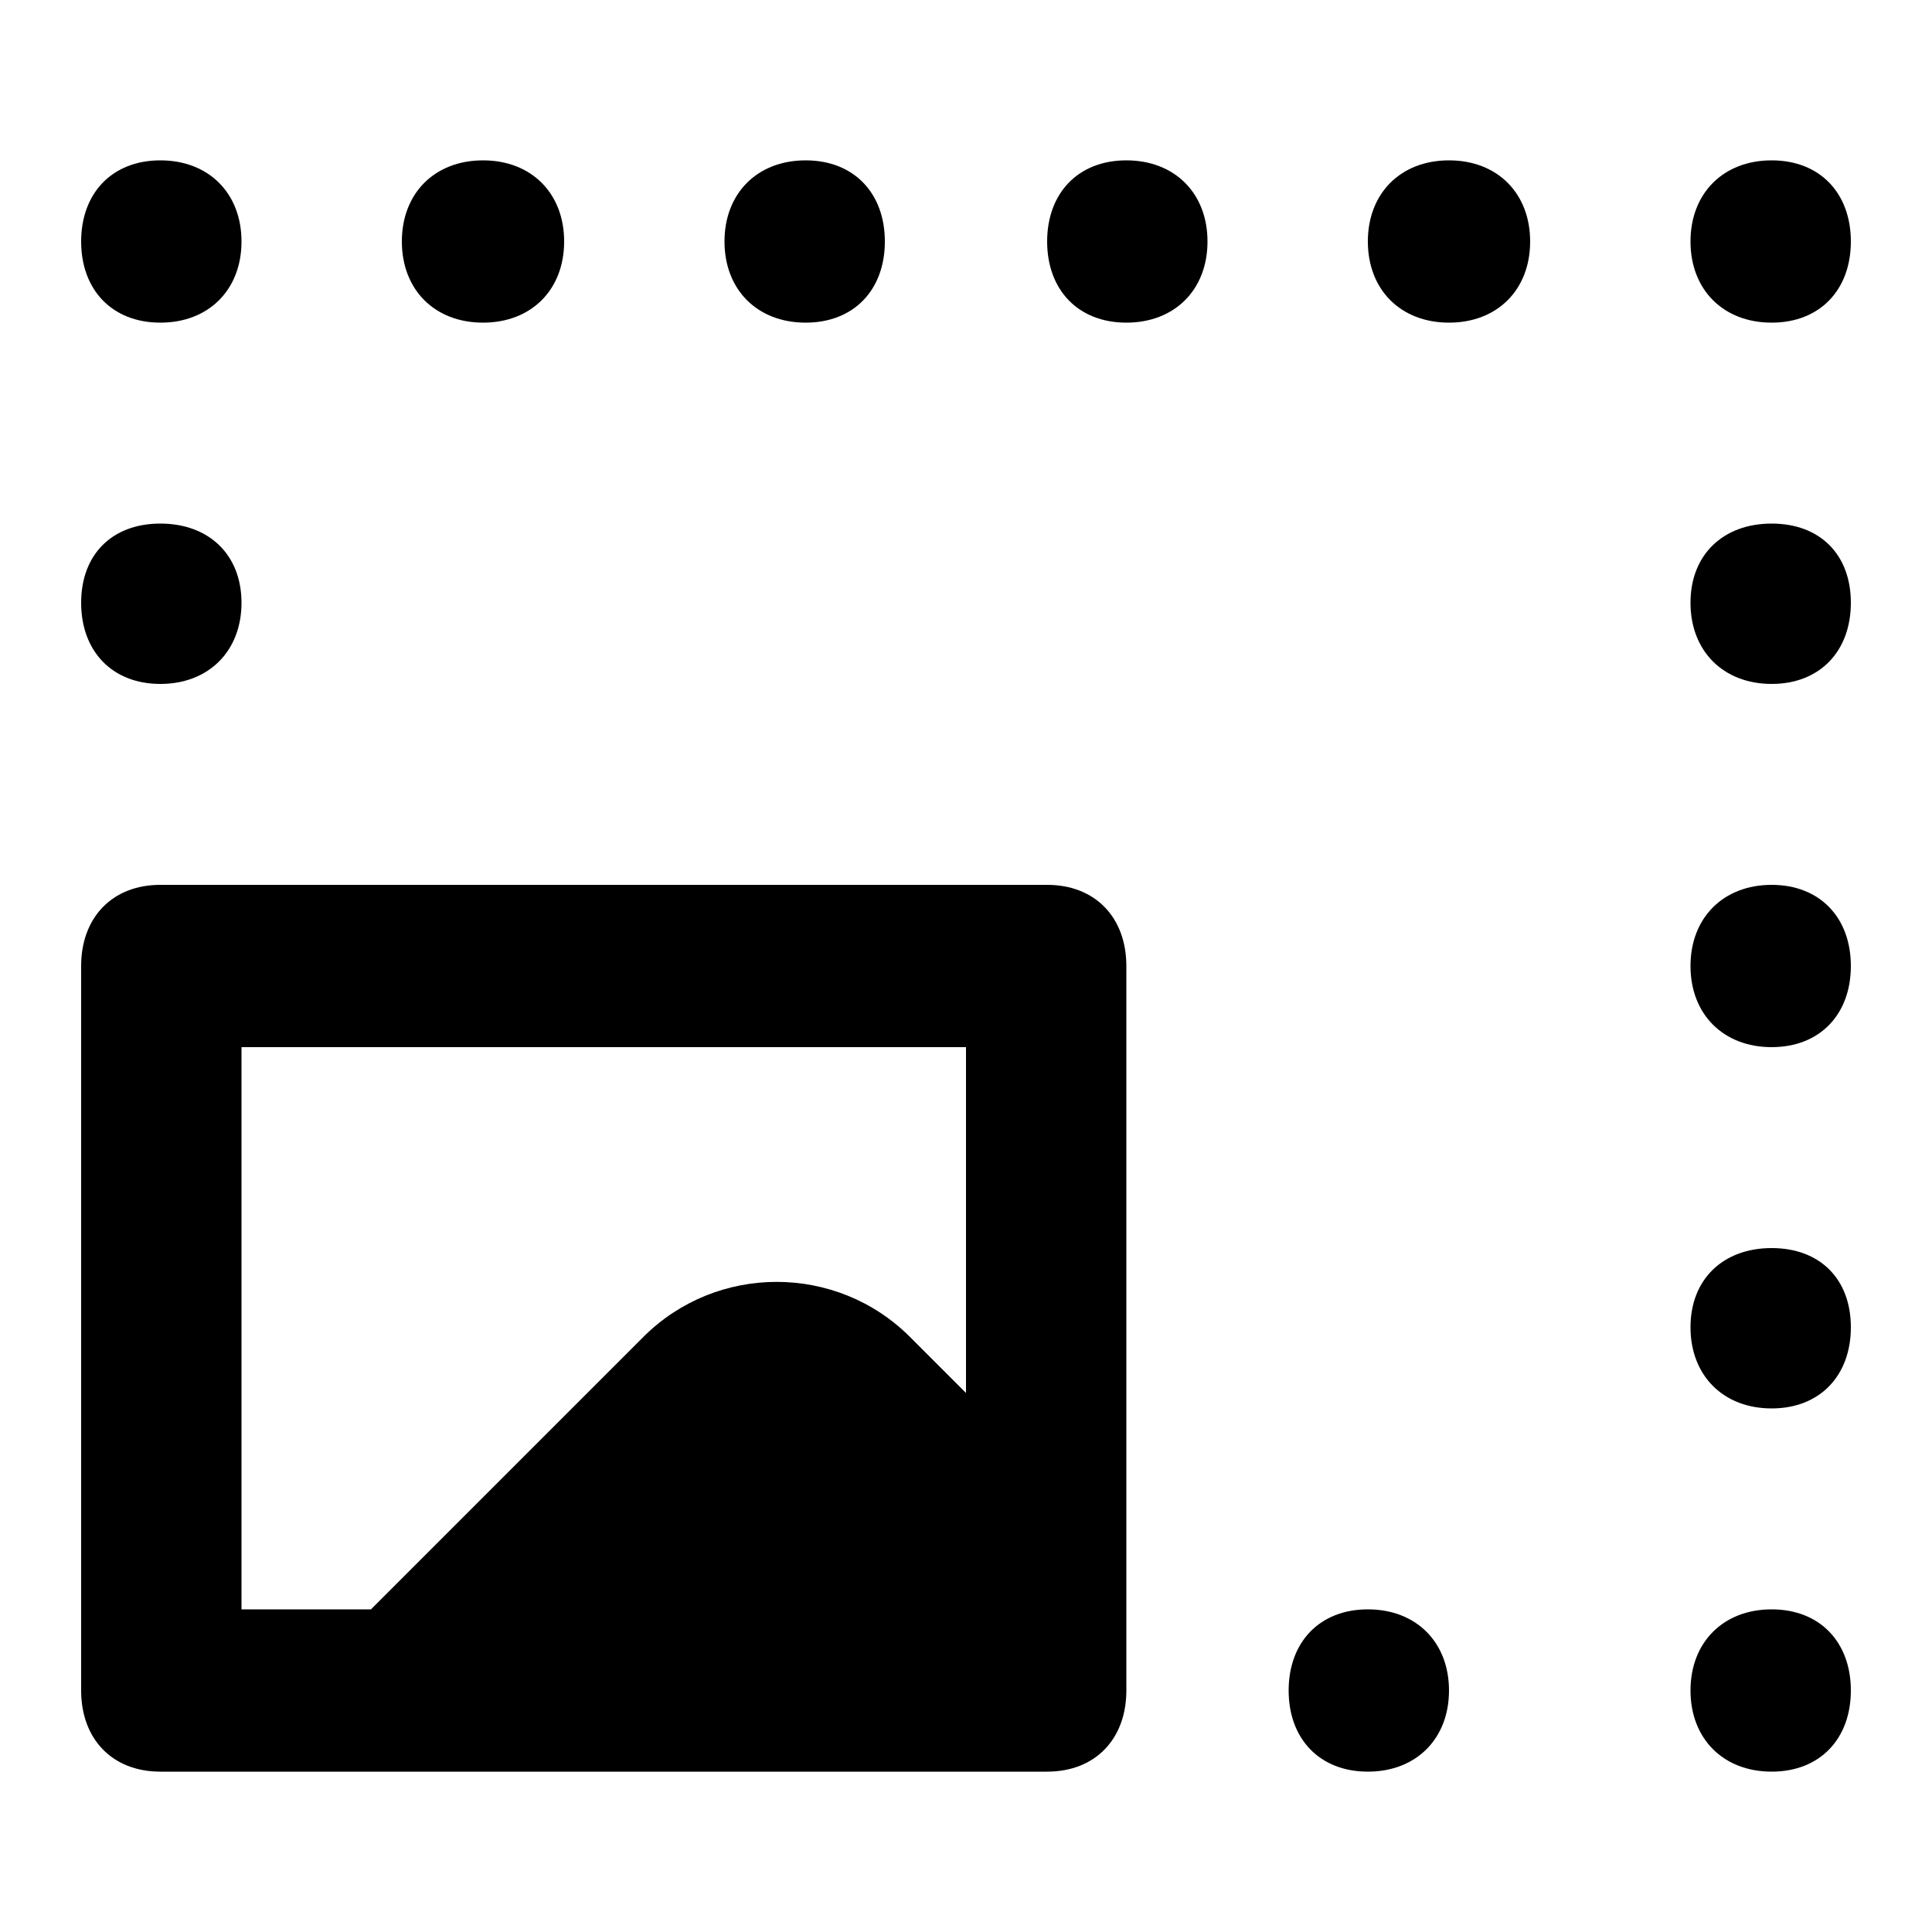 <svg xmlns="http://www.w3.org/2000/svg" width="24" height="24" viewBox="0 0 24 24">
    <path d="M13.008 10.992h-11.016c-0.6 0-0.984 0.408-0.984 1.008v9c0 0.6 0.384 1.008 0.984 1.008h11.016c0.6 0 0.984-0.408 0.984-1.008v-9c0-0.6-0.384-1.008-0.984-1.008zM12 17.304l-0.696-0.696c-0.912-0.912-2.4-0.912-3.312 0l-3.384 3.384h-1.608v-6.984h9v4.296zM1.992 4.008c0.6 0 1.008-0.408 1.008-1.008s-0.408-1.008-1.008-1.008-0.984 0.408-0.984 1.008 0.384 1.008 0.984 1.008zM1.992 8.496c0.6 0 1.008-0.408 1.008-1.008s-0.408-0.984-1.008-0.984-0.984 0.384-0.984 0.984 0.384 1.008 0.984 1.008zM22.008 4.008c0.6 0 0.984-0.408 0.984-1.008s-0.384-1.008-0.984-1.008-1.008 0.408-1.008 1.008 0.408 1.008 1.008 1.008zM10.008 4.008c0.6 0 0.984-0.408 0.984-1.008s-0.384-1.008-0.984-1.008-1.008 0.408-1.008 1.008 0.408 1.008 1.008 1.008zM6 4.008c0.6 0 1.008-0.408 1.008-1.008s-0.408-1.008-1.008-1.008-1.008 0.408-1.008 1.008 0.408 1.008 1.008 1.008zM18 1.992c-0.6 0-1.008 0.408-1.008 1.008s0.408 1.008 1.008 1.008 1.008-0.408 1.008-1.008-0.408-1.008-1.008-1.008zM22.008 10.992c-0.6 0-1.008 0.408-1.008 1.008s0.408 1.008 1.008 1.008 0.984-0.408 0.984-1.008-0.384-1.008-0.984-1.008zM22.008 15.504c-0.6 0-1.008 0.384-1.008 0.984s0.408 1.008 1.008 1.008 0.984-0.408 0.984-1.008-0.384-0.984-0.984-0.984zM22.008 6.504c-0.6 0-1.008 0.384-1.008 0.984s0.408 1.008 1.008 1.008 0.984-0.408 0.984-1.008-0.384-0.984-0.984-0.984zM22.008 19.992c-0.6 0-1.008 0.408-1.008 1.008s0.408 1.008 1.008 1.008 0.984-0.408 0.984-1.008-0.384-1.008-0.984-1.008zM16.992 19.992c-0.6 0-0.984 0.408-0.984 1.008s0.384 1.008 0.984 1.008 1.008-0.408 1.008-1.008-0.408-1.008-1.008-1.008zM13.992 1.992c-0.6 0-0.984 0.408-0.984 1.008s0.384 1.008 0.984 1.008 1.008-0.408 1.008-1.008-0.408-1.008-1.008-1.008z"></path>
</svg>
